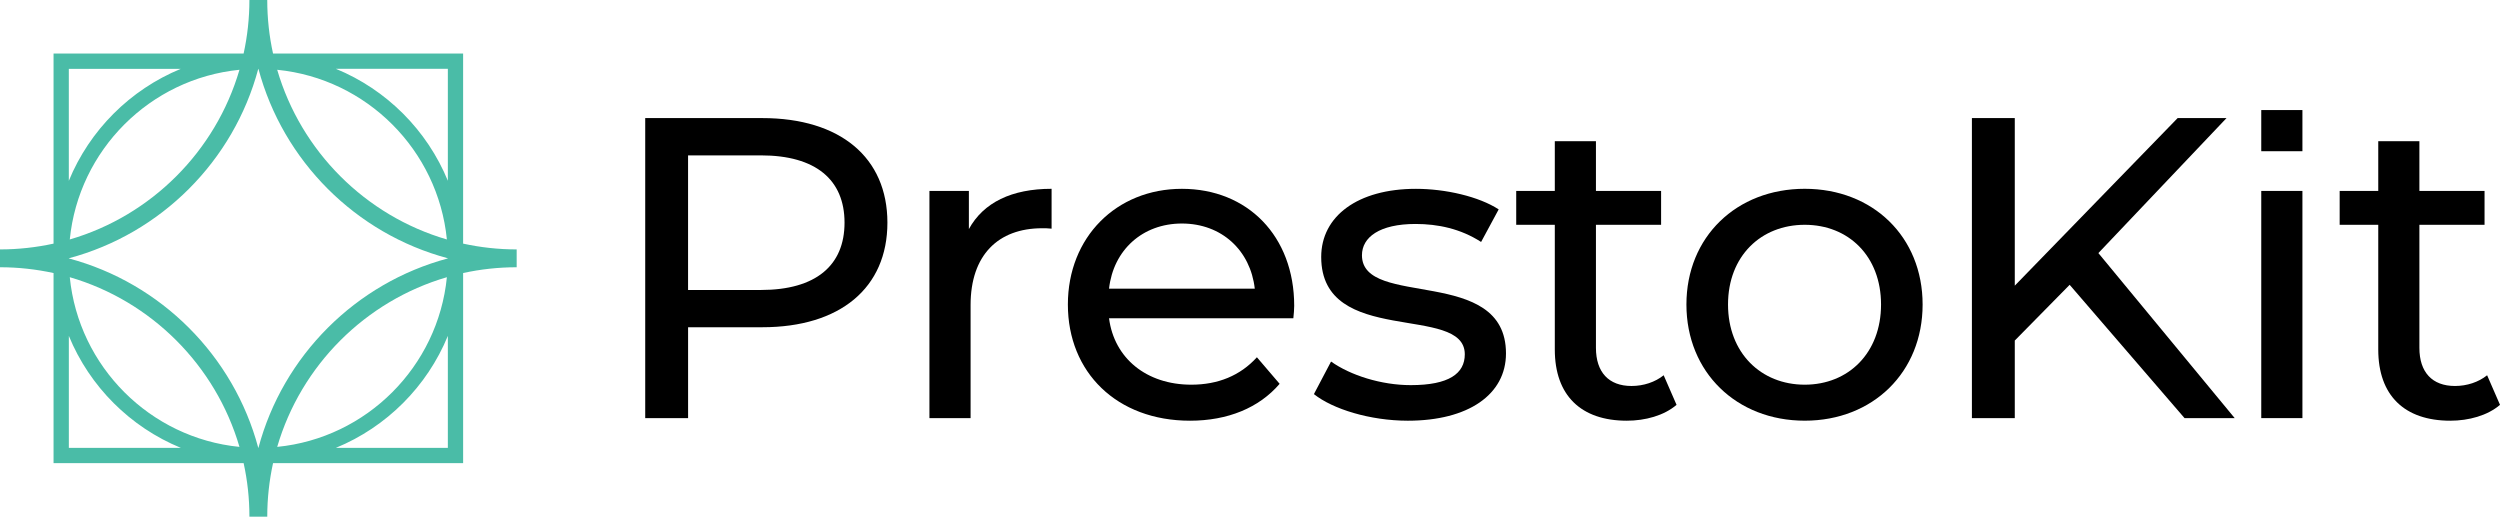 <?xml version="1.0" encoding="utf-8"?>
<!-- Generator: Adobe Illustrator 27.1.1, SVG Export Plug-In . SVG Version: 6.00 Build 0)  -->
<svg version="1.1" id="Layer_1" xmlns="http://www.w3.org/2000/svg" xmlns:xlink="http://www.w3.org/1999/xlink" x="0px" y="0px"
	 viewBox="0 0 962.66 198.95" style="enable-background:new 0 0 962.66 198.95;" xml:space="preserve">
<style type="text/css">
	.st0{fill:#4ABCA7;}
</style>
<g>
	<path class="st0" d="M198.95,96.04c-7.08,0-13.97-0.78-20.62-2.23V20.62h-73.19c-1.46-6.64-2.23-13.54-2.23-20.62h-6.87
		c0,7.07-0.78,13.97-2.23,20.62H20.62v73.19C13.97,95.26,7.08,96.04,0,96.04v6.87c7.08,0,13.97,0.78,20.62,2.23v73.19h73.19
		c1.46,6.64,2.23,13.54,2.23,20.62h6.87c0-7.07,0.78-13.97,2.23-20.62h73.19v-73.19c6.64-1.46,13.54-2.23,20.62-2.23V96.04z
		 M172.45,99.48c0,0.01,0,0.02,0,0.03c-35.48,9.47-63.48,37.47-72.94,72.94c-0.01,0-0.02,0-0.03,0s-0.02,0-0.03,0
		c-9.47-35.48-37.47-63.48-72.94-72.94c0-0.01,0-0.02,0-0.03s0-0.02,0-0.03c35.48-9.47,63.48-37.47,72.94-72.94
		c0.01,0,0.02,0,0.03,0s0.02,0,0.03,0c9.47,35.48,37.47,63.48,72.94,72.94C172.45,99.46,172.45,99.47,172.45,99.48z M106.74,26.87
		c34.45,3.42,61.92,30.9,65.34,65.34C140.69,83.05,115.9,58.26,106.74,26.87z M26.87,92.21c3.42-34.45,30.89-61.92,65.34-65.34
		C83.05,58.26,58.26,83.05,26.87,92.21z M92.21,172.08c-34.45-3.42-61.92-30.9-65.34-65.34C58.26,115.9,83.05,140.69,92.21,172.08z
		 M172.08,106.74c-3.42,34.45-30.89,61.92-65.34,65.34C115.9,140.69,140.69,115.9,172.08,106.74z M172.45,69.61
		c-8.01-19.5-23.61-35.1-43.11-43.11h43.11V69.61z M69.61,26.51c-19.5,8.01-35.1,23.61-43.11,43.11V26.51H69.61z M26.51,129.34
		c8.01,19.5,23.61,35.1,43.11,43.11H26.51V129.34z M129.34,172.45c19.5-8.01,35.1-23.61,43.11-43.11v43.11H129.34z"/>
	<g>
		<path d="M341.71,85.74c0,25.09-18.16,40.27-48.2,40.27h-28.55V161h-16.51V45.47h45.06C323.55,45.47,341.71,60.65,341.71,85.74z
			 M325.2,85.74c0-16.51-11.06-25.91-32.19-25.91h-28.06v51.83h28.06C314.14,111.65,325.2,102.24,325.2,85.74z"/>
		<path d="M404.93,72.7v15.35c-1.32-0.16-2.48-0.16-3.63-0.16c-17,0-27.56,10.4-27.56,29.55V161h-15.85V73.52h15.19v14.69
			C378.68,77.98,389.58,72.7,404.93,72.7z"/>
		<path d="M498.02,122.55h-70.97c1.98,15.35,14.36,25.58,31.69,25.58c10.23,0,18.82-3.47,25.25-10.56l8.75,10.23
			c-7.92,9.24-19.97,14.2-34.5,14.2c-28.22,0-47.04-18.65-47.04-44.73c0-25.91,18.65-44.56,43.91-44.56s43.24,18.16,43.24,45.06
			C498.35,119.08,498.19,121.06,498.02,122.55z M427.05,111.16h56.12c-1.65-14.69-12.71-25.09-28.06-25.09
			C439.92,86.07,428.7,96.3,427.05,111.16z"/>
		<path d="M505.94,151.76l6.6-12.54c7.43,5.28,19.31,9.08,30.7,9.08c14.69,0,20.8-4.46,20.8-11.88c0-19.64-55.29-2.64-55.29-37.47
			c0-15.68,14.03-26.24,36.48-26.24c11.39,0,24.26,2.97,31.86,7.92l-6.77,12.54c-7.92-5.12-16.67-6.93-25.25-6.93
			c-13.87,0-20.63,5.12-20.63,12.05c0,20.63,55.46,3.8,55.46,37.8c0,15.85-14.52,25.91-37.8,25.91
			C527.57,161.99,513.21,157.54,505.94,151.76z"/>
		<path d="M645.58,155.89c-4.79,4.13-12.05,6.11-19.15,6.11c-17.66,0-27.73-9.74-27.73-27.4V86.56h-14.86V73.52h14.86V54.38h15.84
			v19.15h25.09v13.04h-25.09v47.37c0,9.41,4.95,14.69,13.7,14.69c4.62,0,9.08-1.48,12.38-4.13L645.58,155.89z"/>
		<path d="M649.38,117.26c0-26.08,19.31-44.56,45.56-44.56c26.24,0,45.39,18.49,45.39,44.56c0,26.08-19.15,44.73-45.39,44.73
			C668.69,161.99,649.38,143.34,649.38,117.26z M724.32,117.26c0-18.65-12.54-30.7-29.38-30.7c-16.84,0-29.54,12.05-29.54,30.7
			c0,18.65,12.71,30.87,29.54,30.87C711.77,148.13,724.32,135.92,724.32,117.26z"/>
		<path d="M796.95,109.67l-21.13,21.46V161h-16.51V45.47h16.51V110l62.72-64.54h18.82l-49.35,51.99L860.5,161h-19.31L796.95,109.67z
			"/>
		<rect x="870.73" y="73.52" width="15.85" height="87.48"/>
		<path d="M962.66,155.89c-4.79,4.13-12.05,6.11-19.15,6.11c-17.66,0-27.73-9.74-27.73-27.4V86.56h-14.86V73.52h14.86V54.38h15.84
			v19.15h25.09v13.04h-25.09v47.37c0,9.41,4.95,14.69,13.7,14.69c4.62,0,9.08-1.48,12.38-4.13L962.66,155.89z"/>
		<rect x="870.73" y="42.38" width="15.85" height="15.85"/>
	</g>
</g>
</svg>
